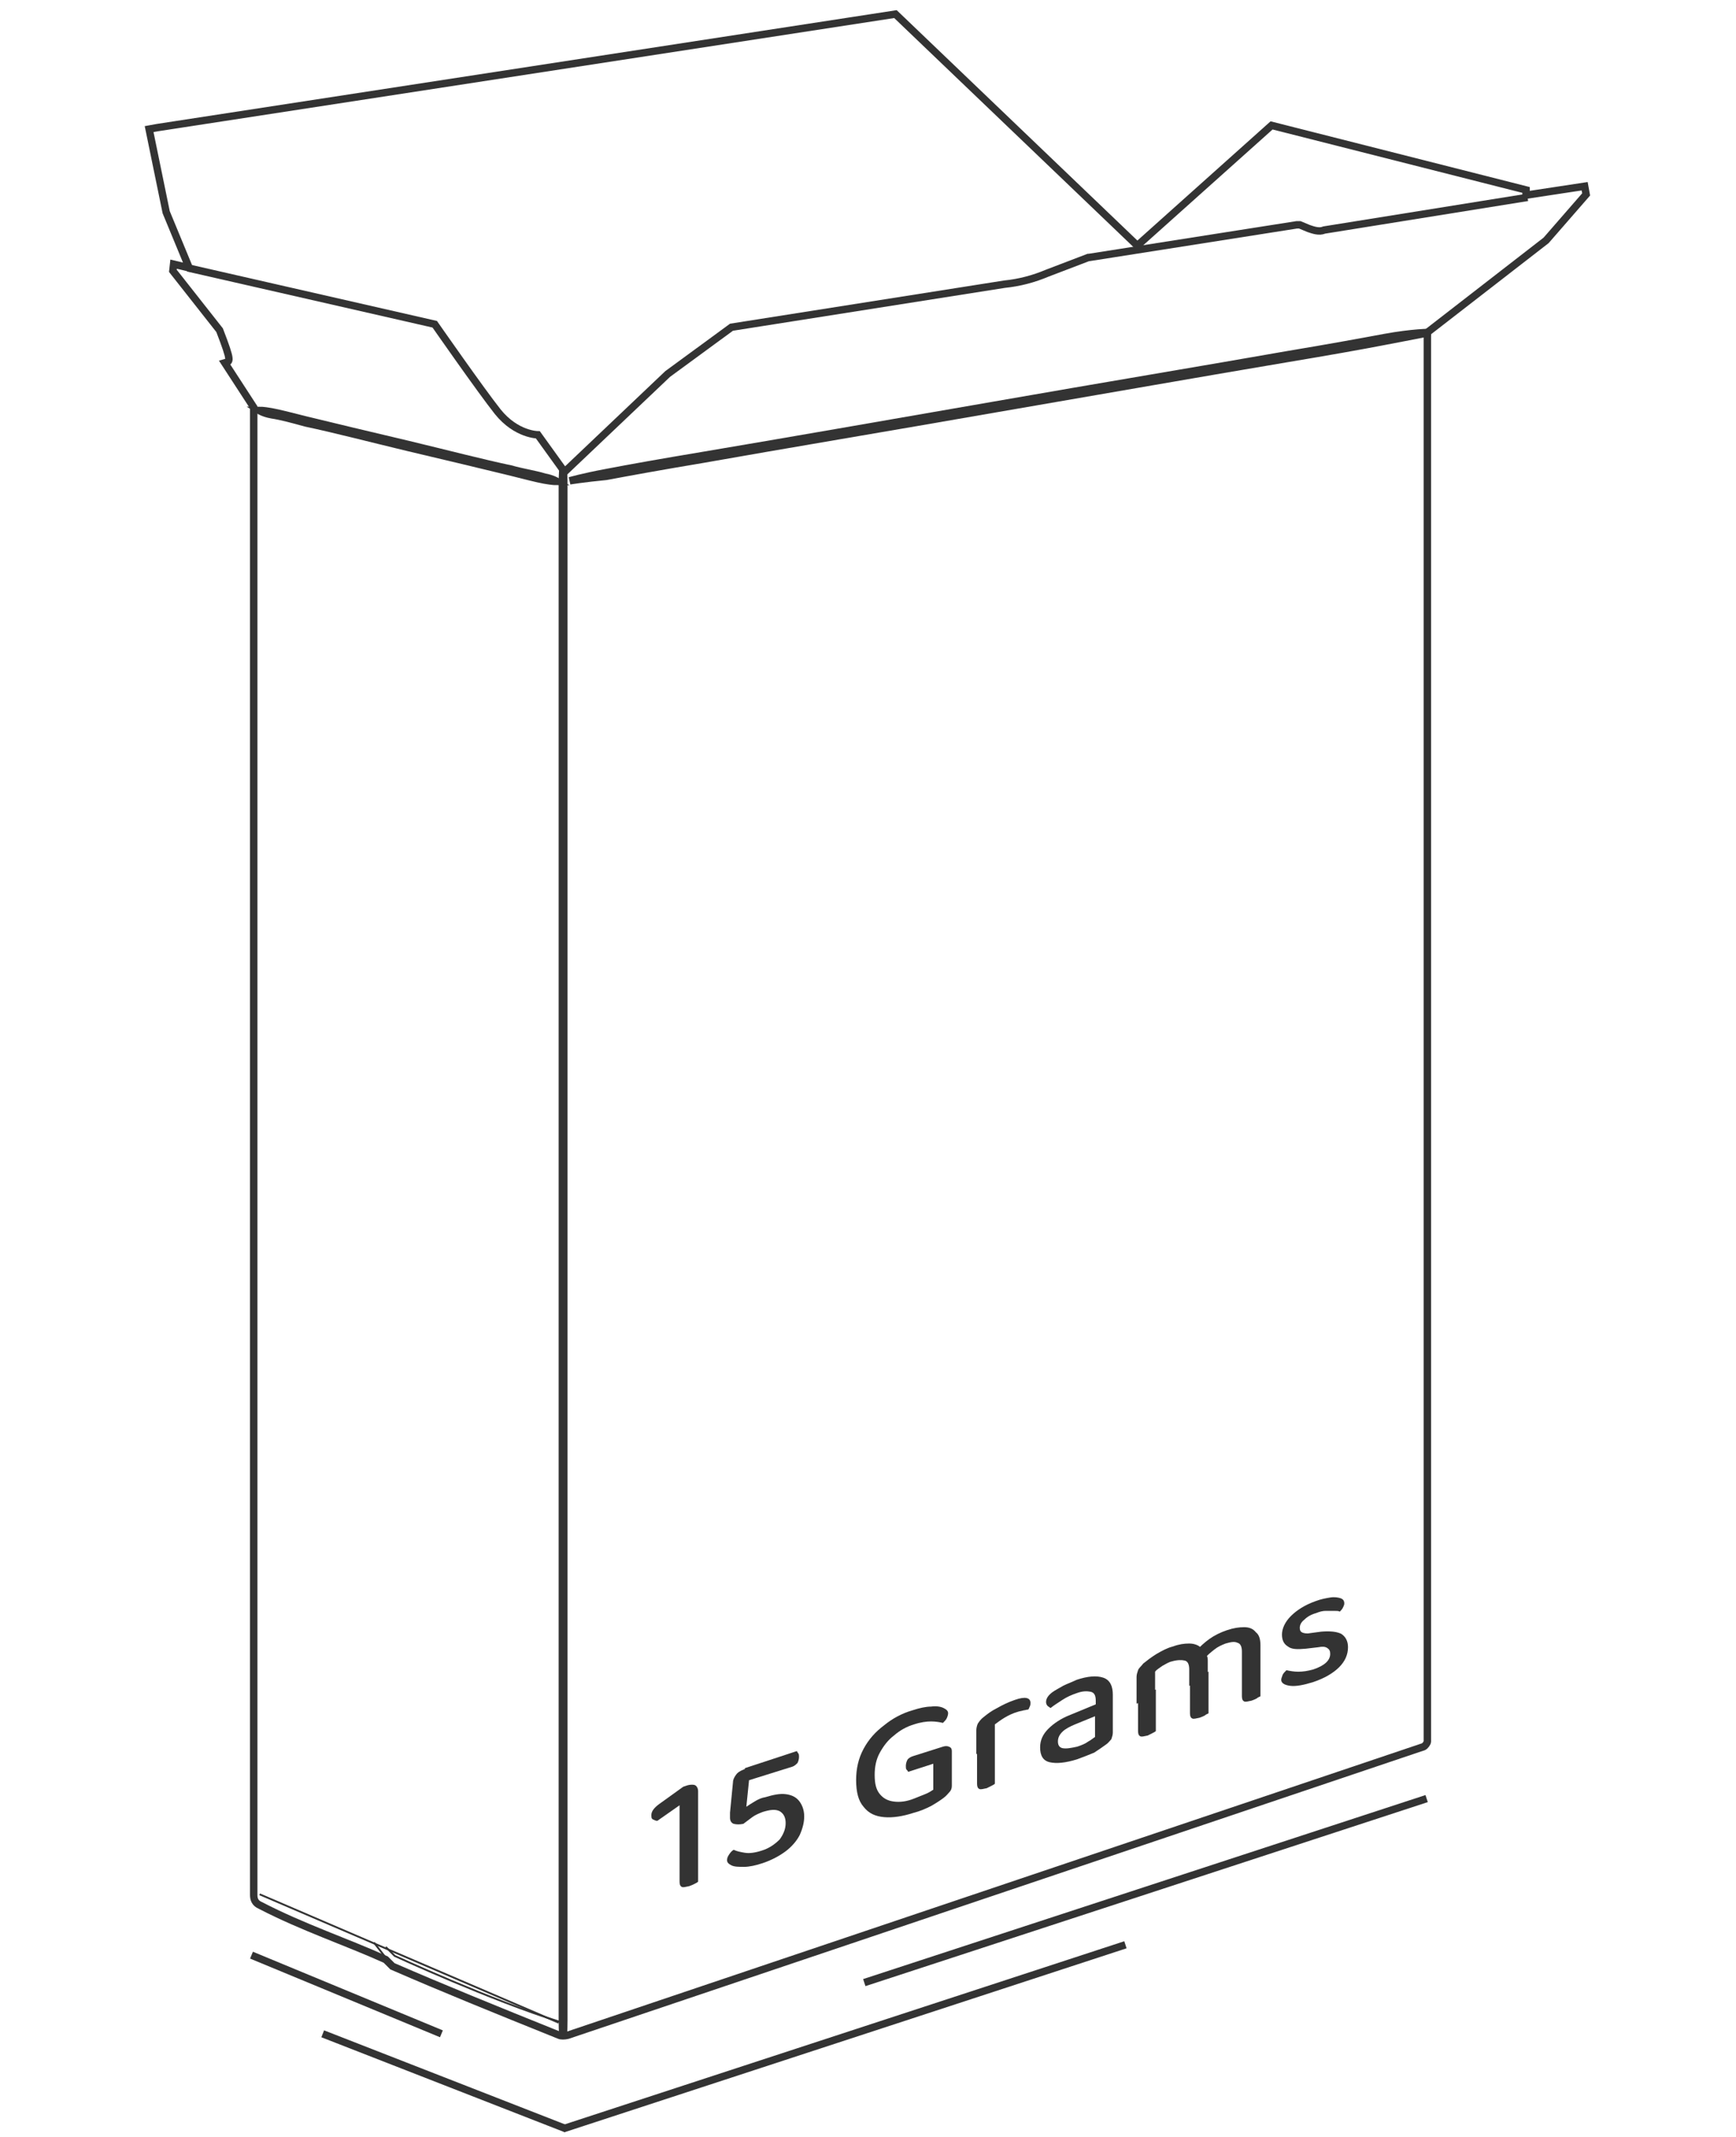 <?xml version="1.0" encoding="utf-8"?>
<!-- Generator: Adobe Illustrator 23.1.0, SVG Export Plug-In . SVG Version: 6.00 Build 0)  -->
<svg version="1.1" id="Layer_2" xmlns="http://www.w3.org/2000/svg" xmlns:xlink="http://www.w3.org/1999/xlink" x="0px" y="0px"
	 viewBox="0 0 234 288" style="enable-background:new 0 0 234 288;" xml:space="preserve">
<style type="text/css">
	.st0{fill:none;stroke:#333333;stroke-miterlimit:10;}
	.st1{fill:#333333;stroke:#333333;}
	.st2{stroke:#333333;}
	.st3{fill:none;stroke:#333333;stroke-width:0.25;stroke-miterlimit:10;}
	.st4{fill:none;stroke:#333333;}
	.st5{fill:#333333;}
</style>
<g>
	<path class="st0" d="M34.2,54.9v200.5c0,0.6,0.2,1.1,0.9,1.4c5.8,3,11.6,4.9,16.9,7.3l0.9,0.9c6.9,3,13.8,5.8,22.5,9.3
		c0.2,0.1,0.7,0.1,1.1,0l115.4-38.9c0.2-0.1,0.5-0.5,0.5-0.7V44.8l16-12.4l5.4-6.2l-0.2-1.1l-7.9,1.2v-0.7l-34.3-8.7l-18.1,16.2
		L120.7,1.9L21.2,17.2l-1.1,0.2l2.3,11.2l3.1,7.5l-2.1-0.5l-0.1,0.9l6.3,8c1.7,4.4,1.4,4.2,0.7,4.4L34.2,54.9z"/>
	<path class="st1" d="M75.9,63c0,0,0.1,0.7,0.1,2.3c0,1.6,0,3.8,0,6.8c0,5.8,0,14,0,24c0,19.9,0,46.2,0,72.7s0,52.9,0,72.7
		c0,10,0,18.1,0,24c0,2.8,0,5.2,0,6.8s-0.1,2.3-0.1,2.3s-0.1-0.7-0.1-2.3s0-3.8,0-6.8c0-5.8,0-14,0-24c0-19.9,0-46.2,0-72.7
		s0-52.9,0-72.7c0-10,0-18.1,0-24c0-2.8,0-5.2,0-6.8C75.8,63.8,75.9,63,75.9,63z"/>
	<path class="st0" d="M25.3,36.1l33.3,7.6c0,0,6.2,8.9,8.5,11.8c2.5,3.1,5.4,3.1,5.4,3.1l3.6,5L90,50.4l8.6-6.3l36.8-5.8
		c2-0.2,3.9-0.7,5.8-1.5l5.5-2.1h0.1l28-4.4c0.1,0,0.4,0,0.4,0l1.2,0.5c0.6,0.2,1.4,0.5,2.1,0.2l27.4-4.4"/>
	<path class="st2" d="M75.1,64.9c0,0-0.6,0-1.7-0.2c-1.1-0.2-2.6-0.6-4.6-1.1c-3.7-0.9-8.7-2.1-13.8-3.3c-5-1.2-10-2.5-13.8-3.3
		c-1.8-0.5-3.3-0.9-4.6-1.1c-1.1-0.2-1.7-0.6-1.7-0.6s0.6,0,1.7,0.2c1.1,0.2,2.6,0.6,4.6,1.1c3.7,0.9,8.7,2.1,13.8,3.3
		c5,1.2,10,2.5,13.8,3.3c1.8,0.5,3.3,0.7,4.6,1.1C74.5,64.5,75.1,64.9,75.1,64.9z"/>
	<path class="st2" d="M76.8,64.8c0,0,1.7-0.5,4.9-1.1c3.1-0.6,7.6-1.4,13-2.3c10.7-1.8,25-4.3,39.4-6.8c14.3-2.5,28.7-4.9,39.5-6.8
		c5.4-0.9,9.8-1.7,13-2.3c3.8-0.7,6.2-0.7,6.2-0.7s-3,0.6-6.2,1.2c-3.1,0.6-7.6,1.4-13,2.3c-10.7,1.8-25,4.3-39.5,6.8
		c-14.3,2.5-28.7,4.9-39.4,6.8c-5.4,0.9-9.8,1.7-13,2.3C78.6,64.5,76.8,64.8,76.8,64.8z"/>
	<path class="st3" d="M52,262.4l1.2,1.2c0,0,13,6,22.3,8.9"/>
	<path class="st3" d="M52.2,264.1l-1.8-2.3"/>
	<path class="st3" d="M35,255.3l40.3,17.3"/>
	<line class="st4" x1="75.9" y1="286.9" x2="151.7" y2="262.1"/>
	<line class="st4" x1="116.5" y1="267.2" x2="192.3" y2="242.4"/>
	<line class="st4" x1="43.5" y1="274.1" x2="76.3" y2="286.9"/>
	<line class="st4" x1="33.9" y1="263.5" x2="59.5" y2="274.1"/>
</g>
<g>
	<path class="st5" d="M94.1,249.2l-2.5,0.8v-6.7l-3,2.1c-0.2,0-0.4-0.1-0.6-0.2s-0.2-0.3-0.2-0.6c0-0.5,0.4-1,1.1-1.5l3.2-2.3
		l0.6-0.2c0.4-0.1,0.8-0.1,1,0c0.2,0.1,0.4,0.4,0.4,0.8V249.2z M91.6,248.6l2.5-0.8v5.8c-0.1,0.1-0.3,0.2-0.5,0.3
		c-0.2,0.1-0.4,0.2-0.7,0.3c-0.5,0.1-0.8,0.2-1,0.1c-0.2-0.1-0.3-0.3-0.3-0.7V248.6z"/>
	<path class="st5" d="M101.6,237.9l-0.6,1.7l-0.4,3.9c0.3-0.2,0.6-0.4,1.1-0.7c0.5-0.3,0.9-0.5,1.5-0.6c1-0.3,1.9-0.5,2.7-0.4
		c0.8,0.1,1.4,0.4,1.8,0.9c0.4,0.5,0.7,1.2,0.7,2.1c0,0.8-0.2,1.6-0.6,2.5c-0.4,0.8-1.1,1.6-1.9,2.2s-1.9,1.2-3.1,1.6
		c-0.9,0.3-1.8,0.5-2.5,0.5c-0.7,0-1.3,0-1.7-0.2c-0.4-0.2-0.6-0.4-0.6-0.7c0-0.3,0.1-0.5,0.3-0.8c0.2-0.3,0.4-0.5,0.6-0.6
		c0.4,0.2,0.9,0.3,1.5,0.4c0.6,0.1,1.4,0,2.3-0.3c1-0.3,1.8-0.9,2.4-1.5c0.5-0.7,0.8-1.4,0.8-2.2c0-0.8-0.3-1.3-0.8-1.6
		c-0.6-0.3-1.3-0.2-2.3,0.1c-0.5,0.2-1,0.4-1.4,0.7c-0.4,0.3-0.8,0.6-1.2,0.9c-0.5,0.1-0.9,0.1-1.3,0c-0.3-0.1-0.5-0.4-0.5-0.8
		c0-0.1,0-0.2,0-0.3c0-0.1,0-0.3,0-0.4l0.4-4.1c0-0.4,0.2-0.7,0.4-1c0.2-0.3,0.5-0.5,1-0.7L101.6,237.9z M100.4,240.1v-1.8l7-2.3
		c0.1,0.1,0.1,0.2,0.2,0.3s0.1,0.3,0.1,0.5c0,0.3-0.1,0.6-0.2,0.8c-0.2,0.2-0.4,0.4-0.7,0.5L100.4,240.1z"/>
	<path class="st5" d="M128.3,236v4.7c0,0.3-0.1,0.6-0.3,0.8c-0.2,0.2-0.4,0.5-0.8,0.8c-0.4,0.3-1,0.7-1.7,1.1
		c-0.8,0.4-1.5,0.7-2.3,0.9c-1.5,0.5-2.9,0.7-4,0.6c-1.2-0.1-2.1-0.5-2.8-1.4c-0.7-0.8-1-2-1-3.6c0-1.5,0.3-2.9,1-4.2
		c0.7-1.3,1.6-2.3,2.8-3.2c1.1-0.9,2.4-1.6,3.8-2c0.9-0.3,1.8-0.5,2.5-0.5c0.7-0.1,1.3,0,1.7,0.2s0.6,0.4,0.6,0.7
		c0,0.2-0.1,0.5-0.2,0.7s-0.3,0.4-0.5,0.6c-0.4-0.1-1-0.2-1.6-0.2c-0.6,0-1.4,0.1-2.3,0.4c-1,0.3-1.9,0.8-2.7,1.5
		c-0.8,0.6-1.4,1.4-1.9,2.3c-0.5,0.9-0.7,1.9-0.7,3c0,1.2,0.2,2,0.7,2.6c0.5,0.6,1.1,0.9,1.9,1c0.8,0.1,1.7,0,2.7-0.4
		c0.5-0.2,1-0.4,1.5-0.6c0.5-0.2,0.8-0.4,1.1-0.6v-3.5l-3.4,1.1c0-0.1-0.1-0.2-0.2-0.3c-0.1-0.1-0.1-0.3-0.1-0.5
		c0-0.3,0.1-0.6,0.2-0.8s0.4-0.4,0.7-0.5l4.1-1.3c0.3-0.1,0.6-0.1,0.8,0C128.2,235.5,128.3,235.7,128.3,236z"/>
	<path class="st5" d="M134.1,232.4v3.2l-2.5,0.8v-3.2c0-0.3,0.1-0.7,0.2-0.9c0.2-0.3,0.4-0.6,0.8-0.9c0.5-0.4,1-0.8,1.8-1.2
		c0.7-0.4,1.5-0.8,2.4-1.1c1.4-0.5,2.1-0.3,2.1,0.4c0,0.2,0,0.3-0.1,0.5s-0.1,0.3-0.2,0.4c-0.2,0-0.4,0.1-0.6,0.1
		c-0.3,0.1-0.5,0.1-0.8,0.2c-0.7,0.2-1.3,0.5-1.8,0.8C134.9,231.8,134.5,232.1,134.1,232.4z M131.6,235.5l2.5-0.6v5.5
		c-0.1,0.1-0.3,0.2-0.5,0.3c-0.2,0.1-0.4,0.2-0.6,0.3c-0.5,0.1-0.8,0.2-1,0.1c-0.2-0.1-0.3-0.3-0.3-0.7V235.5z"/>
	<path class="st5" d="M145.2,237.1c-1.6,0.5-2.8,0.6-3.7,0.4s-1.3-0.9-1.3-2c0-1,0.4-1.8,1.1-2.5c0.7-0.7,1.7-1.4,3-1.9l3.4-1.4
		v-0.5c0-0.7-0.2-1.1-0.7-1.2c-0.5-0.1-1.1-0.1-1.9,0.2c-0.6,0.2-1.3,0.5-1.9,0.9c-0.6,0.4-1.1,0.7-1.6,1.1
		c-0.1-0.1-0.3-0.2-0.4-0.3c-0.1-0.1-0.2-0.3-0.2-0.5c0-0.5,0.3-0.9,0.8-1.3c0.4-0.3,1-0.6,1.5-0.9c0.6-0.3,1.2-0.5,1.8-0.8
		c1.5-0.5,2.7-0.6,3.6-0.3c0.9,0.3,1.3,1.1,1.3,2.3v5.1c0,0.3-0.1,0.6-0.2,0.9c-0.2,0.2-0.4,0.5-0.7,0.7c-0.4,0.3-1,0.7-1.6,1.1
		C146.8,236.5,146,236.8,145.2,237.1z M145.2,235.4c0.6-0.2,1.1-0.4,1.5-0.7c0.4-0.2,0.7-0.5,0.9-0.6v-2.8l-2.7,1.1
		c-0.7,0.3-1.3,0.6-1.7,1c-0.4,0.4-0.6,0.8-0.6,1.3c0,0.5,0.2,0.8,0.6,0.9C143.7,235.7,144.3,235.6,145.2,235.4z"/>
	<path class="st5" d="M162.8,223.9v2.5l-2.5,0.8V225c0-0.7-0.2-1.1-0.6-1.2s-1-0.1-1.7,0.1c-0.5,0.1-0.9,0.4-1.3,0.6
		c-0.4,0.3-0.8,0.5-1,0.8v3.5l-2.5,0.8V226c0-0.3,0.1-0.6,0.2-0.9c0.1-0.3,0.4-0.5,0.7-0.9c0.5-0.4,1-0.8,1.8-1.3
		c0.7-0.4,1.4-0.8,2.2-1c0.8-0.3,1.5-0.4,2.2-0.4c0.6,0,1.2,0.2,1.5,0.5c0.1,0,0.2,0.1,0.3,0.2c0.1,0.1,0.2,0.1,0.2,0.2
		c0.1,0.1,0.2,0.3,0.3,0.6C162.8,223.3,162.8,223.6,162.8,223.9z M153.3,228.5l2.5-0.8v5.6c-0.1,0.1-0.3,0.2-0.5,0.3
		c-0.2,0.1-0.4,0.2-0.6,0.3c-0.5,0.1-0.8,0.2-1,0.1c-0.2-0.1-0.3-0.3-0.3-0.7V228.5z M160.4,226.1l2.5-0.8v5.6
		c-0.1,0.1-0.3,0.1-0.5,0.3c-0.2,0.1-0.4,0.2-0.7,0.3c-0.5,0.1-0.8,0.2-1,0.1c-0.2-0.1-0.3-0.3-0.3-0.7V226.1z M169.9,221.7v2.4
		l-2.5,0.8v-2.3c0-0.7-0.2-1.1-0.6-1.2c-0.4-0.2-0.9-0.1-1.6,0.1c-0.5,0.2-1,0.4-1.5,0.8s-0.9,0.7-1.3,1.2l-1.1-1.1
		c0.5-0.5,1-1,1.7-1.5c0.7-0.5,1.5-0.9,2.4-1.2c0.9-0.3,1.6-0.4,2.3-0.4c0.7,0,1.2,0.2,1.6,0.7C169.7,220.3,169.9,220.9,169.9,221.7
		z M167.4,223.8l2.5-0.8v5.6c-0.1,0.1-0.3,0.1-0.5,0.3c-0.2,0.1-0.4,0.2-0.7,0.3c-0.5,0.1-0.8,0.2-1,0.1c-0.2-0.1-0.3-0.3-0.3-0.7
		V223.8z"/>
	<path class="st5" d="M181.7,222c0,1-0.4,1.9-1.2,2.7c-0.8,0.8-2,1.5-3.5,2c-1.3,0.4-2.3,0.6-3.1,0.5c-0.8-0.1-1.2-0.4-1.2-0.8
		c0-0.2,0.1-0.4,0.2-0.7c0.1-0.2,0.3-0.4,0.5-0.6c0.5,0.1,1,0.2,1.6,0.2c0.6,0,1.3-0.1,2-0.3c1.5-0.5,2.3-1.2,2.3-2.1
		c0-0.4-0.1-0.6-0.4-0.8s-0.7-0.2-1.2-0.1l-1.7,0.2c-1.1,0.1-1.9,0.1-2.4-0.3c-0.5-0.3-0.8-0.8-0.8-1.6c0-0.8,0.4-1.7,1.2-2.5
		c0.8-0.8,1.9-1.5,3.3-2c0.8-0.3,1.4-0.4,2-0.5c0.6-0.1,1.1,0,1.4,0.1c0.3,0.1,0.5,0.3,0.5,0.7c0,0.2-0.1,0.4-0.2,0.6
		c-0.1,0.2-0.3,0.4-0.4,0.5c-0.2-0.1-0.4-0.1-0.8-0.1c-0.3,0-0.7,0-1.1,0c-0.4,0-0.8,0.1-1.3,0.3c-0.7,0.2-1.2,0.5-1.6,0.9
		c-0.4,0.3-0.6,0.7-0.6,1.1c0,0.3,0.1,0.5,0.3,0.6s0.6,0.2,1.1,0.1l1.5-0.2c1.2-0.1,2.1,0,2.7,0.3
		C181.4,220.6,181.7,221.2,181.7,222z"/>
</g>
</svg>
